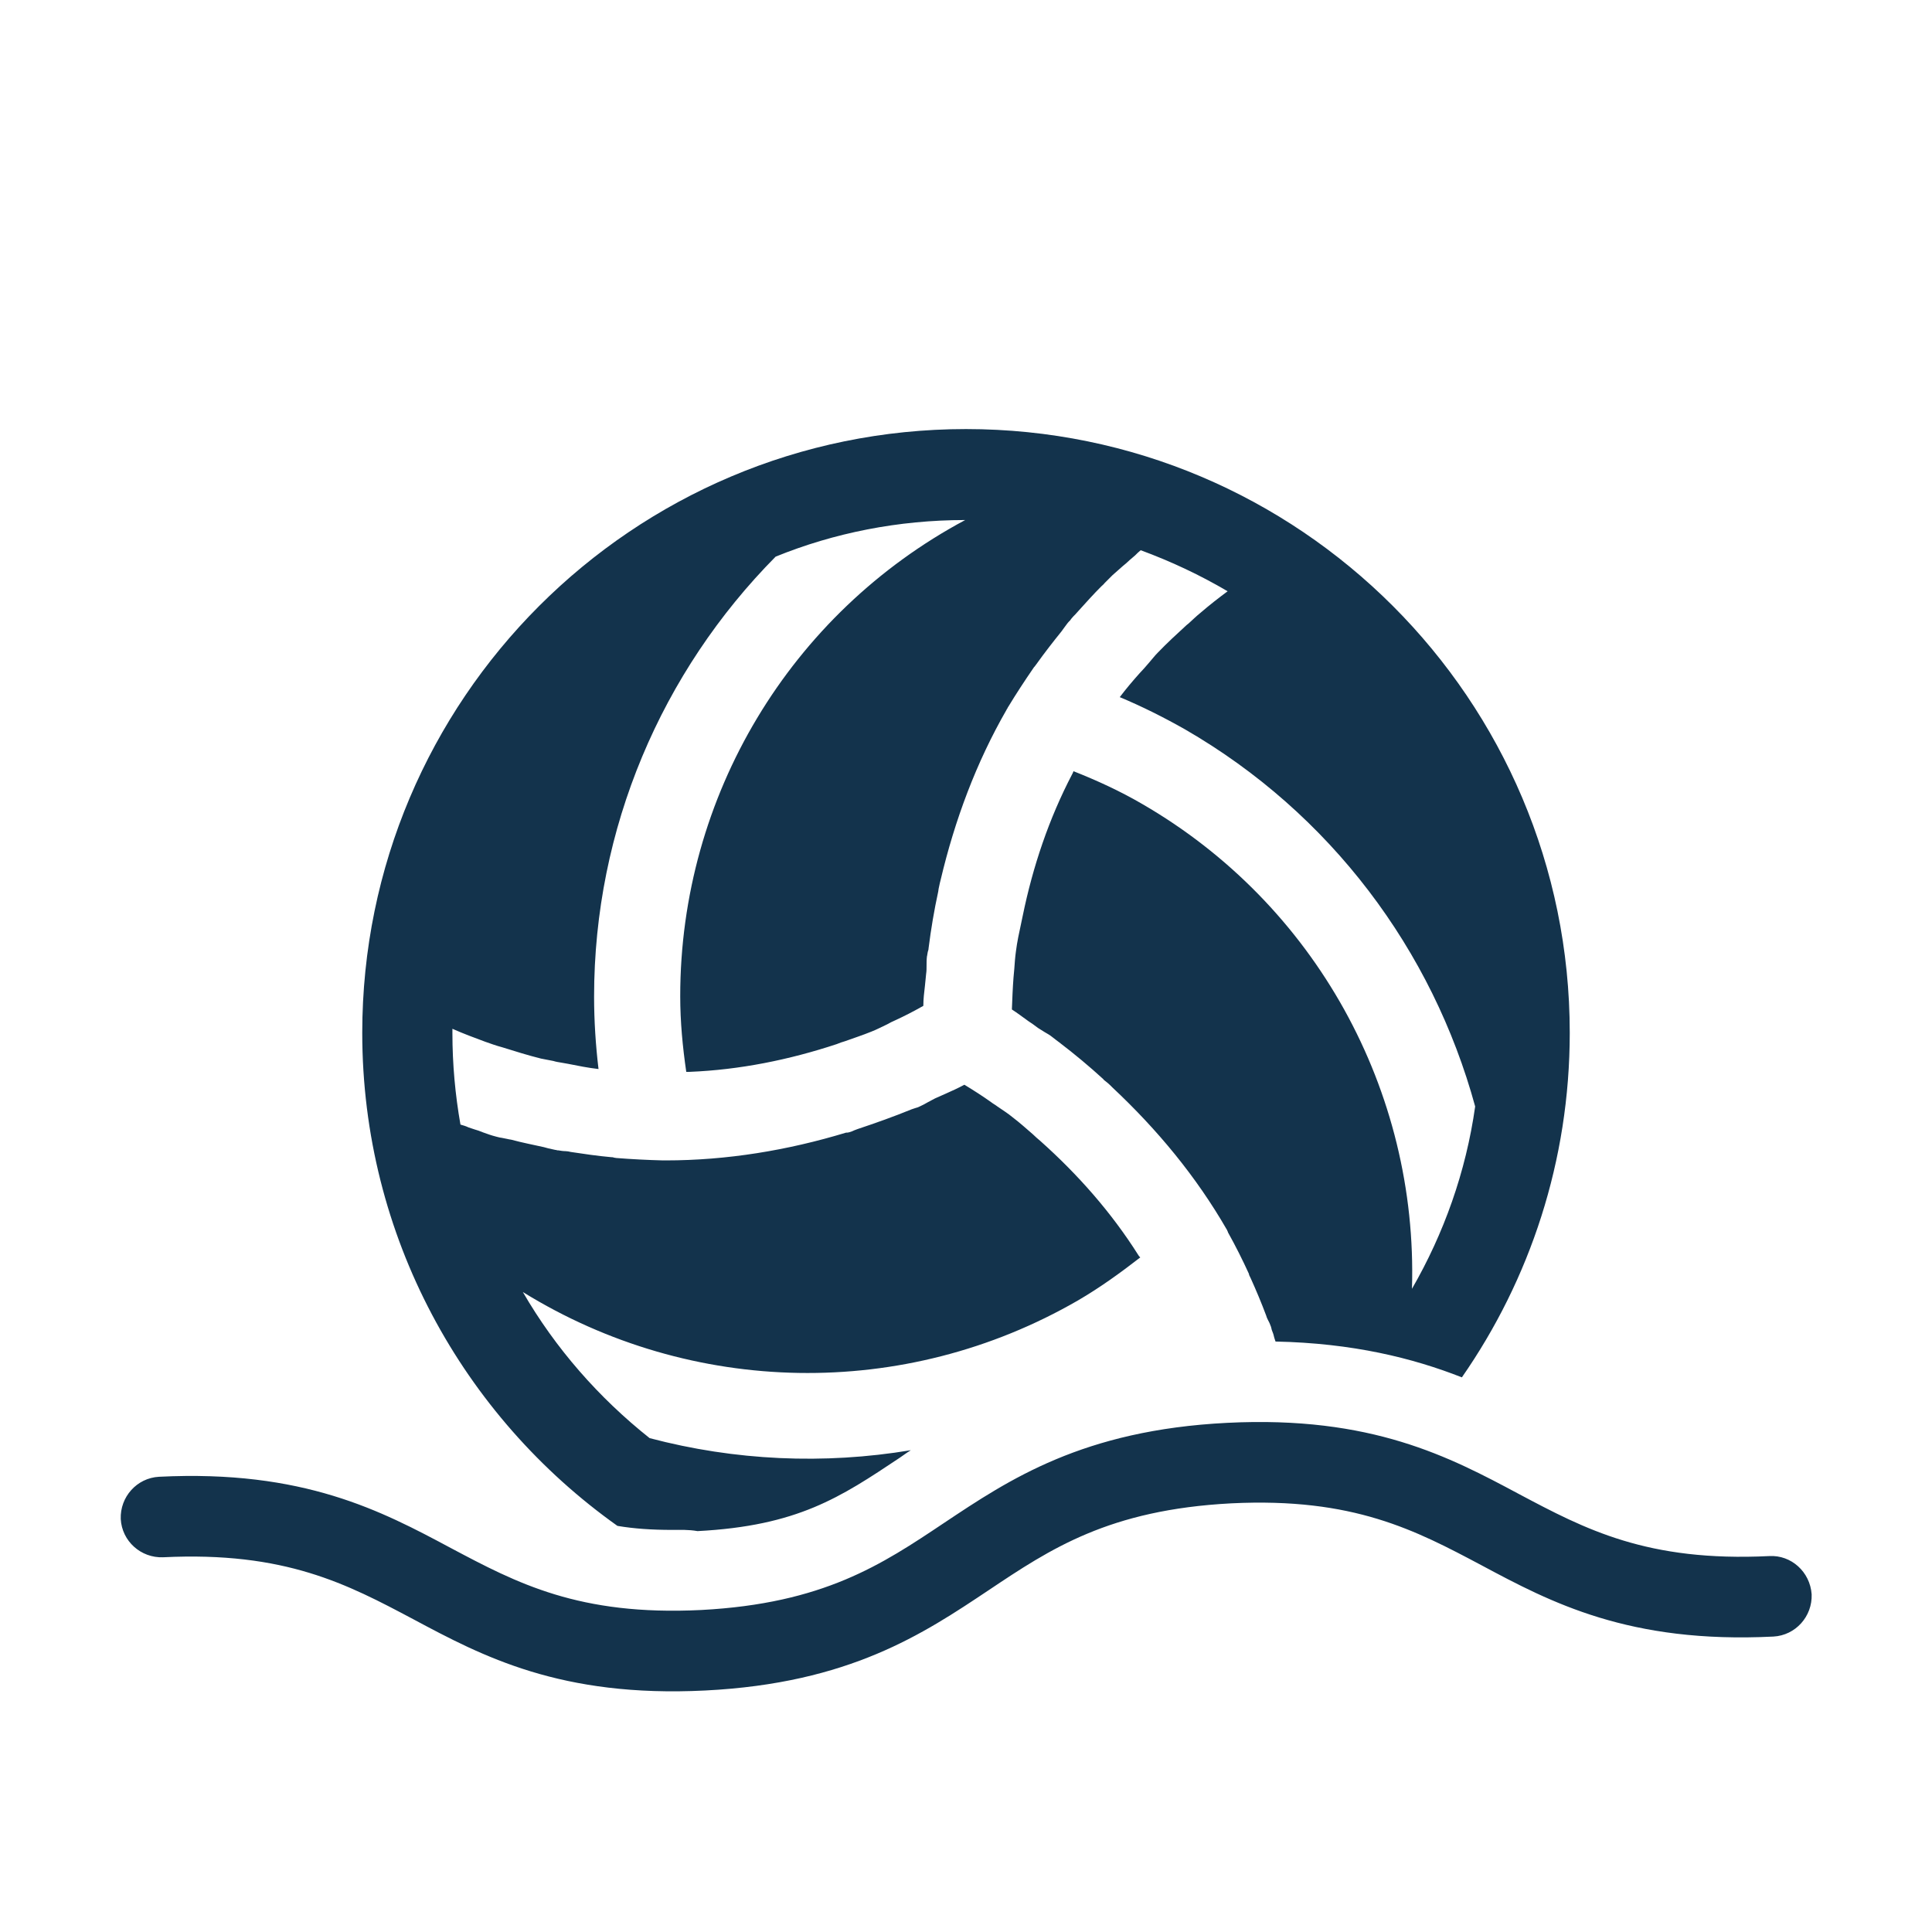 <svg width="24" height="24" viewBox="0 0 24 24" fill="none" xmlns="http://www.w3.org/2000/svg">
<path d="M8.35 19.005C8.1 19.005 7.875 18.99 7.67 18.955C5.755 17.595 4.5 15.36 4.5 12.83C4.5 8.69 7.86 5.33 12 5.33C16.14 5.33 19.5 8.69 19.5 12.83C19.5 14.42 19.005 15.895 18.16 17.11C17.55 16.87 16.805 16.685 15.845 16.665C15.84 16.645 15.83 16.625 15.825 16.6C15.82 16.575 15.81 16.55 15.8 16.525C15.8 16.52 15.795 16.515 15.795 16.505C15.795 16.5 15.79 16.495 15.79 16.485C15.78 16.46 15.77 16.43 15.755 16.405C15.745 16.385 15.735 16.365 15.73 16.345C15.67 16.185 15.605 16.03 15.535 15.875C15.53 15.87 15.53 15.86 15.525 15.855C15.52 15.845 15.515 15.835 15.515 15.825C15.435 15.65 15.35 15.48 15.255 15.31C15.255 15.305 15.25 15.3 15.25 15.295C15.245 15.29 15.245 15.28 15.24 15.275C14.86 14.615 14.375 14.03 13.82 13.51C13.815 13.505 13.81 13.5 13.805 13.495C13.8 13.49 13.795 13.485 13.79 13.48C13.77 13.46 13.75 13.445 13.725 13.425C13.72 13.42 13.71 13.415 13.705 13.405C13.53 13.245 13.35 13.095 13.16 12.95C13.145 12.94 13.135 12.93 13.12 12.92C13.105 12.91 13.09 12.895 13.075 12.885C13.045 12.86 13.01 12.84 12.975 12.82C12.95 12.805 12.92 12.785 12.895 12.77C12.855 12.74 12.815 12.71 12.775 12.685C12.705 12.635 12.64 12.585 12.57 12.54C12.575 12.41 12.58 12.275 12.59 12.145C12.595 12.11 12.595 12.07 12.6 12.035C12.605 11.965 12.61 11.89 12.62 11.82C12.635 11.7 12.66 11.585 12.685 11.47C12.69 11.44 12.7 11.405 12.705 11.375C12.83 10.765 13.03 10.17 13.32 9.615C13.325 9.61 13.325 9.6 13.33 9.595C13.33 9.59 13.335 9.585 13.335 9.58C13.625 9.695 13.91 9.825 14.185 9.985C16.34 11.23 17.615 13.55 17.54 16.01C17.935 15.325 18.21 14.56 18.325 13.745C17.795 11.805 16.53 10.105 14.72 9.06C14.455 8.91 14.185 8.775 13.91 8.66C13.99 8.555 14.07 8.46 14.155 8.365C14.175 8.345 14.195 8.32 14.215 8.3C14.235 8.275 14.26 8.25 14.28 8.225C14.315 8.185 14.345 8.145 14.38 8.11C14.495 7.99 14.62 7.875 14.74 7.765L14.765 7.745C14.815 7.7 14.86 7.655 14.91 7.615C15.02 7.52 15.135 7.43 15.25 7.345C14.91 7.145 14.55 6.975 14.17 6.835C14.145 6.855 14.12 6.88 14.1 6.9C14.075 6.92 14.055 6.94 14.03 6.96C14.005 6.985 13.975 7.01 13.95 7.03C13.905 7.07 13.865 7.105 13.82 7.145C13.805 7.16 13.785 7.18 13.77 7.195C13.755 7.21 13.735 7.23 13.72 7.245C13.71 7.26 13.695 7.27 13.68 7.285C13.585 7.38 13.495 7.48 13.405 7.58C13.39 7.595 13.375 7.615 13.36 7.63C13.34 7.65 13.32 7.67 13.305 7.69C13.3 7.695 13.3 7.7 13.295 7.705C13.29 7.71 13.285 7.715 13.28 7.72C13.26 7.74 13.245 7.765 13.225 7.79C13.21 7.81 13.2 7.825 13.185 7.845C13.08 7.975 12.975 8.11 12.875 8.25C12.87 8.255 12.865 8.265 12.86 8.27C12.855 8.28 12.845 8.285 12.84 8.295C12.73 8.455 12.625 8.615 12.525 8.78C12.52 8.785 12.515 8.795 12.515 8.8L12.51 8.805C12.51 8.805 12.505 8.81 12.505 8.815C12.125 9.475 11.86 10.19 11.685 10.93C11.685 10.935 11.68 10.945 11.68 10.95C11.68 10.955 11.675 10.965 11.675 10.97C11.67 10.995 11.665 11.02 11.66 11.04C11.66 11.05 11.655 11.065 11.655 11.075C11.605 11.305 11.565 11.54 11.535 11.78C11.535 11.795 11.53 11.81 11.525 11.825C11.52 11.845 11.52 11.865 11.515 11.88C11.51 11.92 11.51 11.96 11.51 12C11.51 12.03 11.51 12.065 11.505 12.095C11.5 12.145 11.495 12.195 11.49 12.245C11.48 12.33 11.47 12.41 11.47 12.495C11.355 12.56 11.24 12.62 11.12 12.675C11.085 12.69 11.055 12.705 11.02 12.725C10.955 12.755 10.89 12.79 10.825 12.815C10.715 12.86 10.605 12.895 10.495 12.935C10.46 12.945 10.43 12.955 10.395 12.97C9.805 13.165 9.19 13.29 8.565 13.315C8.56 13.315 8.55 13.315 8.545 13.315C8.54 13.315 8.53 13.315 8.525 13.315C8.48 13.005 8.45 12.695 8.45 12.375C8.45 9.885 9.82 7.62 11.99 6.46C11.16 6.46 10.36 6.62 9.635 6.915C8.22 8.345 7.38 10.29 7.38 12.38C7.38 12.685 7.4 12.985 7.435 13.28C7.305 13.265 7.18 13.24 7.055 13.215C7.025 13.21 7 13.205 6.97 13.2C6.94 13.195 6.905 13.19 6.875 13.18C6.825 13.17 6.77 13.16 6.72 13.15C6.56 13.11 6.4 13.06 6.24 13.01C6.165 12.99 6.095 12.965 6.025 12.94C5.89 12.89 5.755 12.84 5.62 12.78C5.62 12.8 5.62 12.815 5.62 12.835C5.62 13.22 5.655 13.6 5.72 13.97C5.755 13.98 5.79 13.99 5.82 14.005C5.845 14.015 5.87 14.02 5.895 14.03C5.93 14.04 5.96 14.05 5.995 14.065C6.05 14.085 6.105 14.105 6.165 14.12C6.18 14.125 6.19 14.125 6.205 14.13C6.215 14.13 6.225 14.135 6.235 14.135C6.26 14.14 6.285 14.145 6.31 14.15C6.325 14.155 6.345 14.155 6.36 14.16C6.49 14.195 6.62 14.22 6.755 14.25C6.775 14.255 6.795 14.26 6.81 14.265C6.84 14.27 6.87 14.28 6.9 14.285C6.905 14.285 6.915 14.285 6.92 14.29H6.925H6.93H6.935C6.965 14.295 6.995 14.3 7.025 14.3C7.045 14.3 7.07 14.305 7.09 14.31C7.255 14.335 7.425 14.36 7.595 14.375C7.605 14.375 7.615 14.375 7.625 14.38C7.635 14.38 7.645 14.385 7.655 14.385C7.845 14.4 8.04 14.41 8.235 14.415C8.24 14.415 8.245 14.415 8.25 14.415C8.255 14.415 8.26 14.415 8.27 14.415C9.03 14.415 9.785 14.29 10.51 14.07C10.515 14.07 10.515 14.07 10.52 14.07H10.525C10.535 14.07 10.545 14.065 10.55 14.065C10.57 14.06 10.595 14.05 10.615 14.04C10.63 14.035 10.64 14.03 10.655 14.025C10.88 13.95 11.105 13.87 11.325 13.78C11.34 13.775 11.355 13.77 11.37 13.765C11.39 13.76 11.405 13.755 11.425 13.745C11.46 13.73 11.495 13.71 11.53 13.69C11.56 13.675 11.585 13.66 11.615 13.645C11.66 13.625 11.705 13.605 11.75 13.585C11.83 13.55 11.905 13.515 11.98 13.475C12.095 13.545 12.205 13.615 12.31 13.69C12.335 13.71 12.365 13.725 12.39 13.745C12.455 13.79 12.52 13.83 12.58 13.88C12.665 13.945 12.75 14.02 12.83 14.09C12.86 14.12 12.89 14.145 12.925 14.175C13.39 14.59 13.805 15.06 14.14 15.59C14.145 15.595 14.145 15.6 14.15 15.605L14.155 15.61L14.16 15.615L14.165 15.62C13.92 15.81 13.665 15.995 13.39 16.155C11.235 17.4 8.59 17.345 6.495 16.05C6.9 16.75 7.44 17.365 8.07 17.865C9.13 18.145 10.235 18.195 11.315 18.015C11.265 18.045 11.22 18.08 11.175 18.11C10.44 18.6 9.91 18.955 8.665 19.02C8.55 19 8.45 19.005 8.35 19.005ZM21.98 19.33C20.46 19.405 19.69 18.995 18.87 18.56C18.01 18.1 17.04 17.585 15.245 17.675C13.45 17.765 12.535 18.38 11.725 18.92C10.955 19.435 10.23 19.92 8.71 20C7.19 20.075 6.42 19.665 5.6 19.23C4.74 18.77 3.77 18.255 1.975 18.345C1.7 18.36 1.49 18.595 1.5 18.87C1.515 19.145 1.75 19.355 2.025 19.345C3.545 19.27 4.315 19.68 5.135 20.115C5.995 20.575 6.965 21.09 8.76 21C10.555 20.91 11.47 20.295 12.28 19.755C13.05 19.24 13.775 18.755 15.295 18.675C16.815 18.6 17.585 19.01 18.405 19.445C19.265 19.905 20.235 20.42 22.03 20.33C22.305 20.315 22.515 20.08 22.505 19.805C22.485 19.525 22.25 19.315 21.98 19.33Z" fill="#13334C"/>
</svg>
